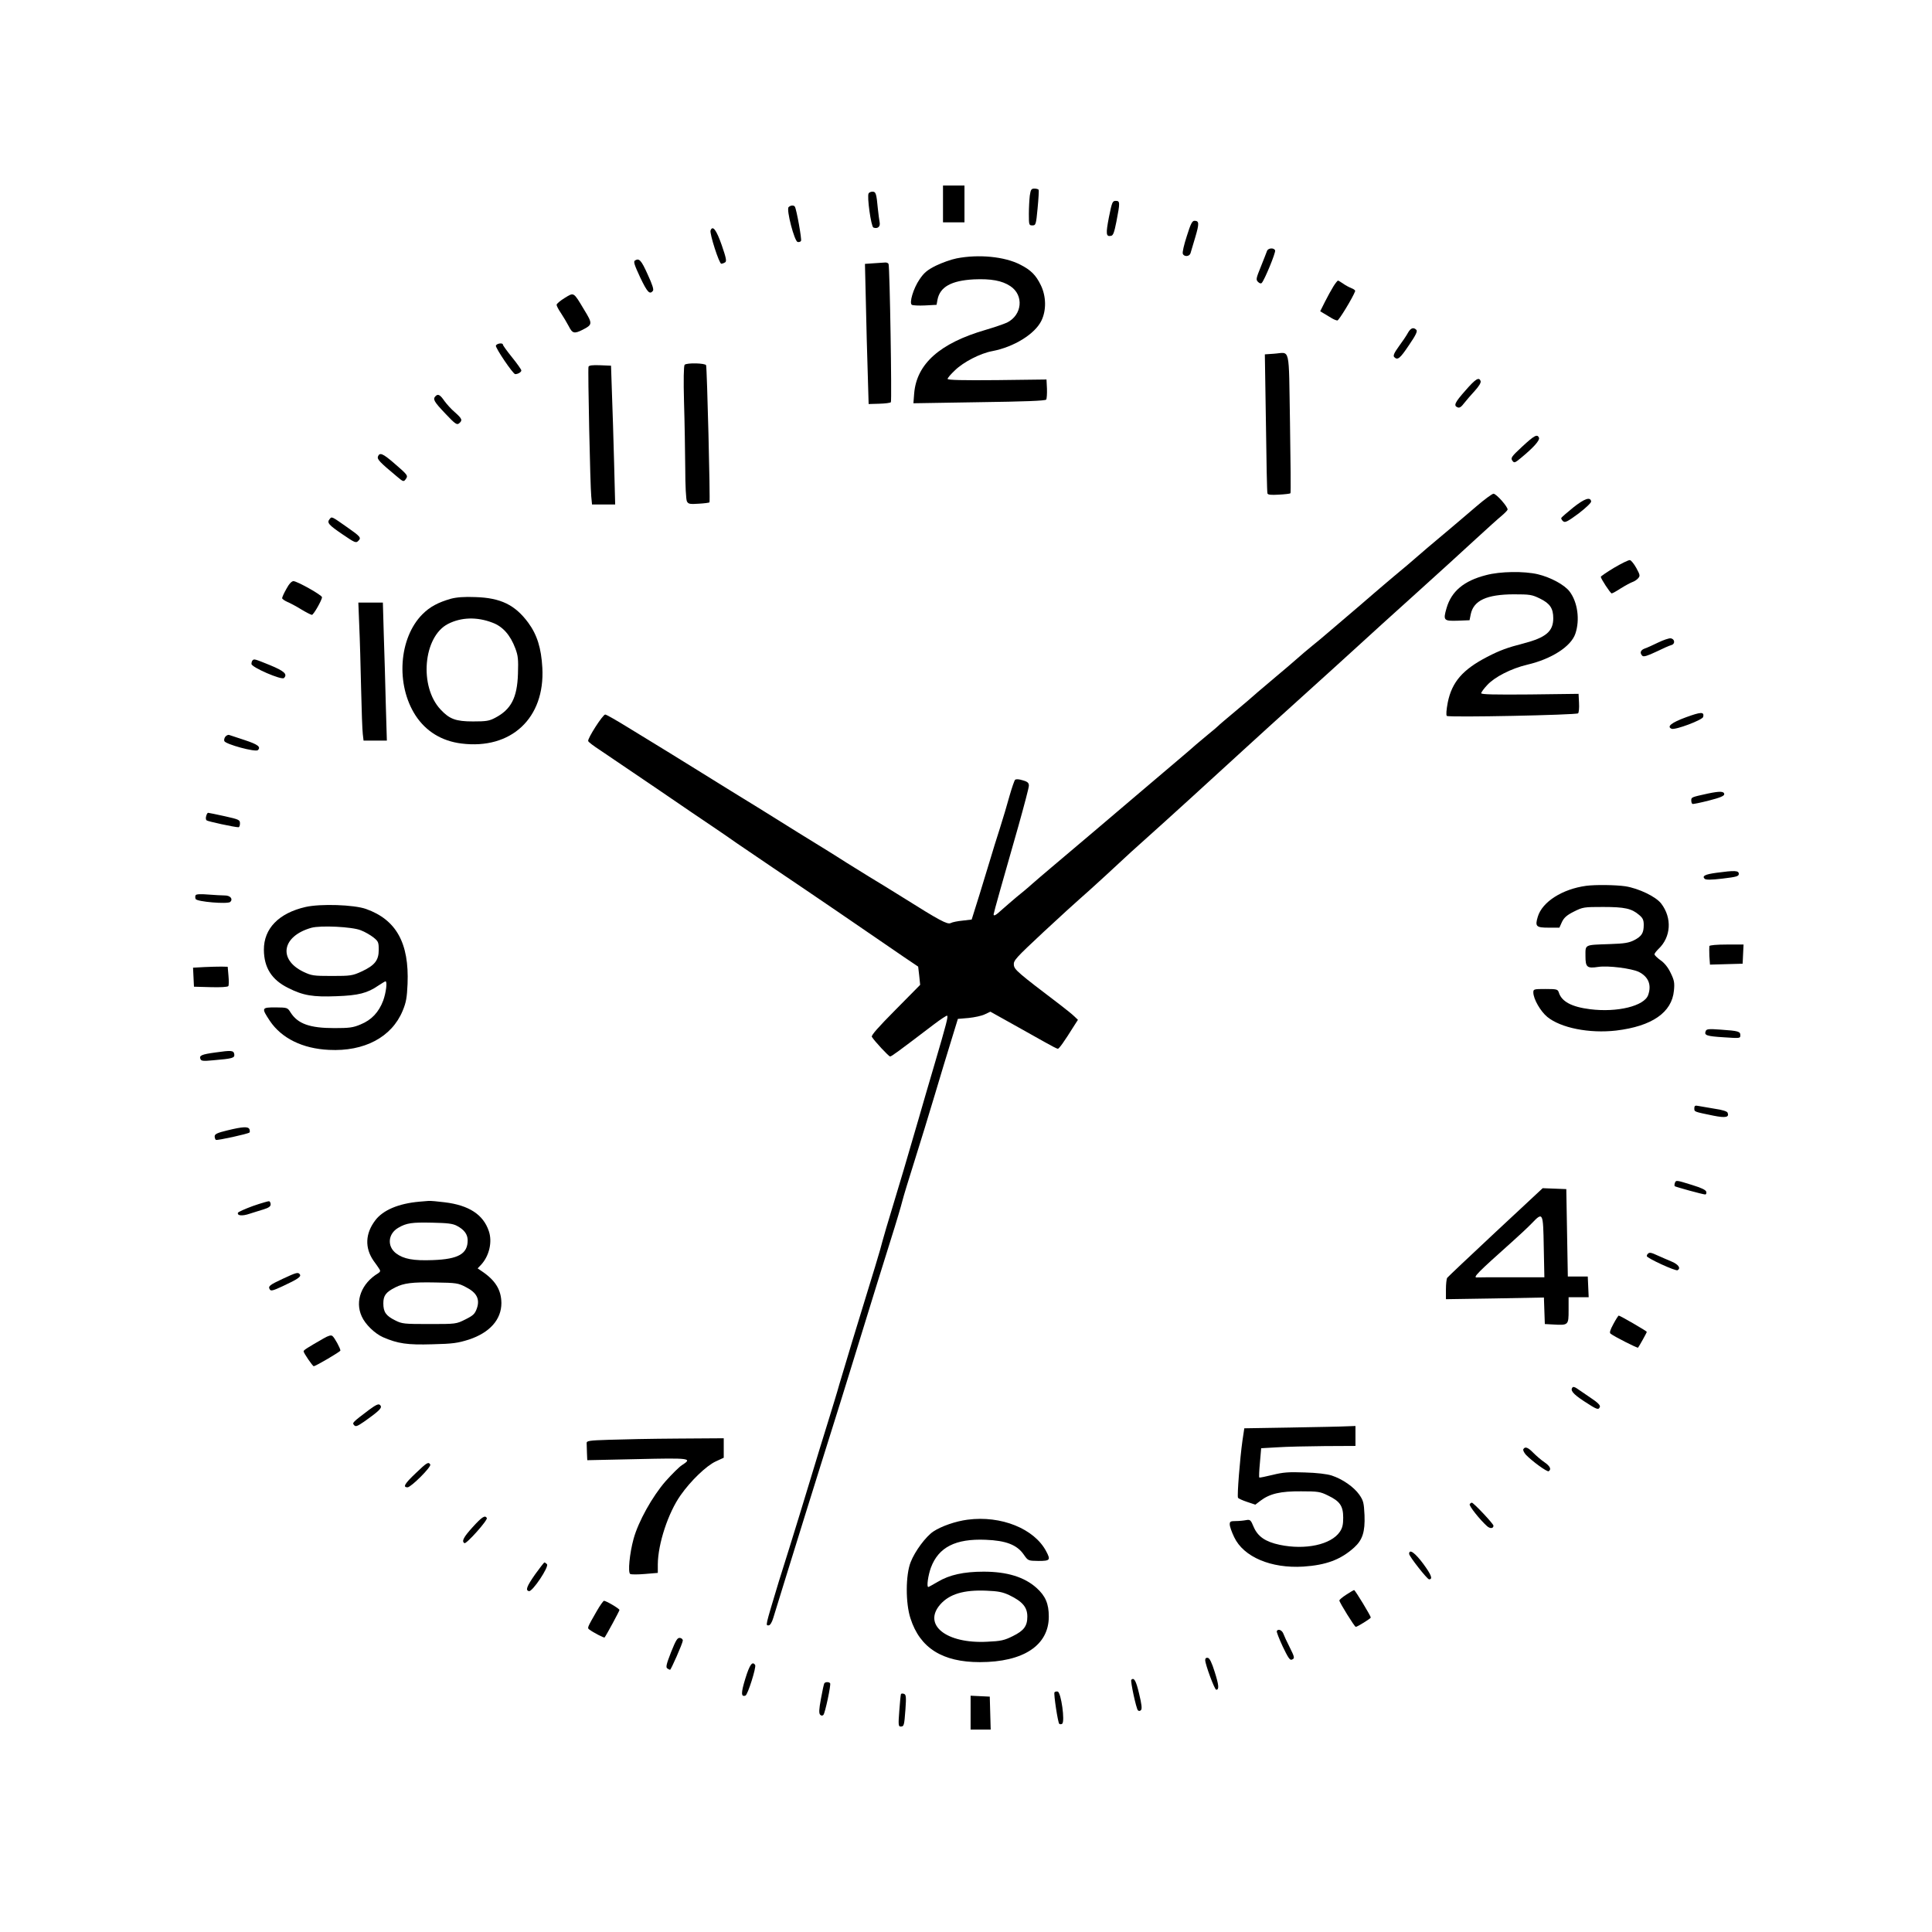 <?xml version="1.0" standalone="no"?>
<!DOCTYPE svg PUBLIC "-//W3C//DTD SVG 20010904//EN"
 "http://www.w3.org/TR/2001/REC-SVG-20010904/DTD/svg10.dtd">
<svg version="1.0" xmlns="http://www.w3.org/2000/svg"
 width="1260pt" height="1260pt" viewBox="0 0 1260 1260"
 preserveAspectRatio="xMidYMid meet">

<g transform="translate(0,1260) scale(0.1,-0.1)"
fill="#000000" stroke="none">
<path d="M6150 11270 l0 -120 70 0 70 0 0 120 0 120 -70 0 -70 0 0 -120z"/>
<path d="M6716 11324 c-3 -26 -6 -80 -6 -120 0 -71 1 -74 23 -74 22 0 24 5 34
112 6 62 9 116 7 120 -3 5 -16 8 -28 8 -20 0 -24 -6 -30 -46z"/>
<path d="M5665 11339 c-12 -18 16 -217 31 -223 27 -10 46 5 41 33 -3 14 -8 55
-12 91 -9 98 -13 110 -35 110 -10 0 -22 -5 -25 -11z"/>
<path d="M7232 11183 c-21 -109 -19 -128 14 -121 14 2 21 23 35 93 24 124 24
135 -4 135 -22 0 -25 -8 -45 -107z"/>
<path d="M5143 11249 c-16 -16 38 -223 59 -227 9 -2 19 1 22 7 6 9 -29 205
-40 223 -7 11 -28 10 -41 -3z"/>
<path d="M7740 11060 c-18 -55 -30 -106 -26 -115 8 -21 43 -19 50 3 3 9 17 56
31 104 27 91 26 108 -5 108 -15 0 -25 -20 -50 -100z"/>
<path d="M4634 11097 c-7 -20 56 -217 70 -217 6 0 17 4 25 9 11 7 7 28 -22
112 -35 100 -59 132 -73 96z"/>
<path d="M8263 10963 c-3 -10 -22 -56 -40 -102 -31 -76 -33 -85 -19 -99 10
-10 19 -13 25 -7 18 19 92 198 87 212 -8 19 -46 16 -53 -4z"/>
<path d="M6239 10915 c-36 -7 -97 -29 -136 -48 -56 -28 -77 -46 -106 -89 -40
-58 -69 -155 -50 -166 6 -4 45 -6 86 -4 l75 4 6 33 c16 84 90 125 237 133 112
5 184 -8 238 -44 90 -59 78 -189 -22 -238 -22 -10 -84 -31 -138 -47 -300 -87
-451 -222 -467 -415 l-5 -64 429 7 c294 4 431 9 437 17 4 6 6 38 5 71 l-3 60
-322 -4 c-225 -2 -323 0 -323 8 0 6 21 31 48 56 55 54 166 111 243 125 142 27
279 112 321 199 33 68 31 159 -4 231 -32 66 -65 99 -134 134 -102 53 -272 69
-415 41z"/>
<path d="M4141 10901 c-11 -7 -4 -28 34 -110 47 -98 62 -114 83 -88 7 8 -3 40
-34 107 -42 94 -56 108 -83 91z"/>
<path d="M5698 10883 l-57 -4 6 -252 c3 -139 8 -344 12 -457 l6 -205 69 2 c37
1 72 5 76 10 7 8 -7 878 -15 901 -2 6 -12 11 -22 10 -10 -1 -44 -3 -75 -5z"/>
<path d="M8696 10732 c-13 -21 -38 -66 -55 -100 l-31 -62 25 -15 c14 -8 36
-22 50 -30 13 -8 30 -15 37 -15 10 0 100 148 116 191 2 5 -9 14 -23 19 -15 6
-40 19 -55 30 -16 11 -31 20 -34 20 -3 0 -17 -17 -30 -38z"/>
<path d="M3683 10657 c-29 -18 -53 -38 -53 -45 0 -7 13 -32 29 -55 15 -23 38
-61 50 -84 24 -48 36 -51 90 -24 66 34 67 39 10 132 -70 117 -65 113 -126 76z"/>
<path d="M9182 10429 c-9 -17 -36 -57 -59 -88 -31 -43 -39 -61 -30 -70 22 -22
37 -10 96 78 45 66 57 91 48 100 -19 19 -37 12 -55 -20z"/>
<path d="M3234 10346 c-5 -13 112 -186 126 -186 18 0 40 13 40 24 0 6 -27 44
-60 85 -33 41 -60 78 -60 83 0 14 -40 9 -46 -6z"/>
<path d="M8307 10293 l-58 -4 7 -447 c3 -246 7 -453 10 -460 3 -9 23 -11 74
-8 39 2 73 6 76 9 3 2 1 209 -3 458 -9 517 5 459 -106 452z"/>
<path d="M4465 10221 c-6 -6 -8 -100 -4 -243 4 -128 7 -322 8 -431 0 -113 5
-207 11 -217 9 -17 19 -19 77 -15 36 2 68 6 70 9 6 5 -16 876 -22 894 -5 14
-126 17 -140 3z"/>
<path d="M3838 10208 c-5 -17 11 -778 18 -845 l5 -53 76 0 75 0 -7 273 c-4
149 -10 353 -14 452 l-6 180 -71 3 c-52 2 -73 -1 -76 -10z"/>
<path d="M9557 10053 c-70 -79 -79 -99 -50 -110 12 -5 24 4 42 28 14 18 46 55
70 81 27 30 41 53 37 63 -10 28 -32 15 -99 -62z"/>
<path d="M2841 10017 c-20 -20 -12 -35 63 -114 64 -68 76 -76 90 -64 24 20 20
30 -27 72 -24 20 -54 54 -68 73 -28 41 -42 49 -58 33z"/>
<path d="M9927 9687 c-70 -65 -76 -74 -64 -91 12 -17 16 -16 58 19 80 66 122
113 116 130 -11 26 -30 16 -110 -58z"/>
<path d="M2465 9623 c-7 -18 11 -37 124 -131 41 -35 44 -35 57 -17 17 23 14
27 -79 107 -71 61 -91 69 -102 41z"/>
<path d="M9629 9298 c-53 -46 -132 -112 -174 -148 -75 -62 -223 -188 -275
-234 -14 -12 -52 -44 -85 -71 -33 -28 -96 -81 -141 -120 -44 -38 -120 -104
-169 -145 -48 -41 -106 -91 -129 -110 -23 -20 -66 -56 -96 -80 -30 -24 -78
-65 -106 -90 -28 -25 -86 -74 -129 -110 -42 -36 -98 -83 -124 -105 -25 -23
-91 -79 -146 -125 -55 -46 -105 -88 -110 -94 -6 -6 -35 -31 -65 -55 -30 -25
-66 -55 -80 -67 -14 -13 -65 -57 -115 -99 -110 -93 -235 -199 -284 -241 -45
-39 -438 -372 -545 -462 -44 -37 -100 -85 -125 -107 -25 -23 -71 -61 -101 -85
-30 -25 -72 -62 -95 -82 -39 -36 -55 -46 -55 -31 0 8 64 235 162 577 37 132
68 249 68 262 0 18 -8 26 -40 35 -25 8 -44 9 -50 3 -5 -5 -21 -52 -36 -104
-14 -52 -43 -149 -64 -215 -21 -66 -48 -151 -59 -190 -12 -38 -44 -145 -72
-236 l-52 -166 -59 -7 c-32 -3 -67 -10 -78 -16 -21 -11 -73 17 -310 166 -74
46 -172 107 -218 134 -46 28 -113 70 -150 93 -37 24 -92 58 -122 77 -30 18
-117 72 -193 119 -205 128 -309 193 -437 271 -63 39 -153 95 -200 124 -47 29
-143 89 -215 133 -71 43 -190 116 -263 161 -73 45 -138 82 -145 82 -16 0 -117
-158 -111 -173 2 -7 37 -33 77 -59 39 -26 206 -139 369 -250 164 -112 332
-227 375 -255 43 -29 110 -75 148 -102 39 -26 147 -100 240 -163 235 -158 591
-401 851 -580 l92 -62 7 -60 6 -59 -161 -163 c-112 -113 -160 -167 -154 -176
17 -28 110 -128 119 -128 9 0 49 29 284 208 46 35 86 61 88 58 7 -7 -3 -47
-82 -316 -35 -118 -82 -280 -105 -360 -88 -303 -114 -390 -167 -565 -30 -99
-61 -202 -68 -230 -11 -47 -50 -175 -197 -653 -32 -106 -70 -232 -84 -280 -13
-48 -47 -157 -73 -242 -27 -85 -81 -263 -121 -395 -40 -132 -99 -325 -132
-430 -33 -104 -64 -203 -69 -220 -91 -302 -87 -285 -65 -285 8 0 21 20 29 48
8 26 47 153 87 282 64 207 183 590 224 720 8 25 39 124 69 220 31 96 84 270
120 385 167 542 211 684 268 865 34 107 67 219 74 248 7 29 43 146 79 260 36
114 95 306 131 427 36 121 85 283 109 360 l43 140 70 6 c39 4 86 14 106 24
l36 17 138 -77 c76 -43 173 -97 216 -121 42 -24 81 -44 86 -44 8 0 43 49 104
147 l27 42 -23 22 c-12 12 -53 45 -92 75 -279 212 -300 230 -303 261 -3 29 12
45 195 216 109 101 214 197 233 213 19 16 98 87 175 158 136 127 199 184 280
256 57 50 466 422 621 565 72 66 238 217 369 335 131 118 295 267 364 330 69
64 243 221 386 350 143 129 319 289 390 355 72 66 147 134 167 150 20 17 38
35 40 41 4 16 -73 104 -92 104 -8 0 -59 -37 -111 -82z"/>
<path d="M10260 9290 c-41 -33 -76 -64 -78 -68 -1 -5 4 -15 13 -22 12 -10 28
-2 100 51 48 37 83 70 82 79 -5 32 -44 18 -117 -40z"/>
<path d="M2150 9215 c-20 -24 -7 -38 84 -100 79 -54 88 -58 102 -43 22 21 16
28 -74 91 -101 71 -98 69 -112 52z"/>
<path d="M10528 8898 c-48 -29 -88 -56 -88 -60 0 -12 63 -108 71 -108 5 0 32
15 61 34 29 18 63 36 74 40 12 4 28 14 37 24 14 16 14 21 -11 67 -15 27 -34
51 -42 52 -8 2 -54 -21 -102 -49z"/>
<path d="M9691 8849 c-144 -37 -225 -105 -257 -215 -23 -80 -19 -85 73 -82
l77 3 8 40 c19 89 104 128 279 129 107 0 120 -2 173 -28 65 -32 86 -64 86
-128 0 -86 -48 -126 -193 -164 -105 -27 -155 -45 -238 -88 -160 -83 -230 -164
-257 -297 -9 -48 -12 -83 -6 -88 12 -11 845 6 856 17 5 5 8 36 6 68 l-3 59
-317 -4 c-232 -2 -318 0 -318 8 0 6 18 31 40 54 48 52 155 107 260 132 159 37
286 119 314 202 31 90 15 207 -38 276 -33 43 -123 92 -207 112 -90 21 -246 19
-338 -6z"/>
<path d="M1868 8760 c-16 -28 -28 -55 -28 -61 0 -5 15 -16 33 -24 17 -7 59
-29 91 -49 33 -20 65 -36 70 -36 11 0 66 97 66 115 0 14 -163 105 -186 105
-12 0 -29 -18 -46 -50z"/>
<path d="M2940 8695 c-83 -24 -136 -52 -185 -101 -154 -155 -175 -459 -45
-660 68 -104 171 -167 299 -183 325 -41 546 166 528 494 -7 128 -34 215 -92
294 -86 116 -179 162 -345 167 -73 3 -122 -1 -160 -11z m272 -156 c67 -25 116
-80 149 -168 18 -48 20 -72 17 -166 -5 -156 -45 -232 -148 -286 -39 -21 -59
-24 -145 -24 -112 0 -153 15 -211 77 -142 150 -114 476 48 559 86 44 189 47
290 8z"/>
<path d="M2343 8518 c4 -84 9 -268 12 -408 3 -140 8 -274 11 -297 l5 -43 76 0
76 0 -7 238 c-3 130 -9 333 -13 450 l-6 212 -80 0 -80 0 6 -152z"/>
<path d="M10815 8410 c-33 -16 -72 -34 -87 -39 -29 -10 -36 -29 -17 -48 8 -8
32 -1 89 26 43 21 88 41 100 44 27 7 23 41 -5 44 -11 1 -47 -11 -80 -27z"/>
<path d="M1647 8293 c-4 -3 -7 -14 -7 -23 0 -22 197 -107 212 -92 25 25 1 46
-91 84 -101 41 -104 42 -114 31z"/>
<path d="M10995 7922 c-95 -35 -127 -61 -93 -75 24 -9 203 58 206 78 7 34 -14
33 -113 -3z"/>
<path d="M1470 7796 c-7 -9 -10 -22 -7 -29 8 -21 204 -74 219 -59 21 21 0 37
-88 66 -49 16 -94 31 -100 33 -6 2 -17 -3 -24 -11z"/>
<path d="M11140 7425 c-109 -24 -110 -24 -110 -45 0 -10 3 -21 8 -23 4 -2 52
8 107 22 71 18 100 30 100 41 0 20 -28 21 -105 5z"/>
<path d="M1345 7279 c-4 -12 -3 -24 2 -29 7 -7 183 -45 208 -45 6 0 10 11 10
25 0 23 -6 26 -100 47 -55 12 -103 22 -107 22 -4 1 -10 -8 -13 -20z"/>
<path d="M11195 6908 c-75 -10 -96 -21 -78 -39 8 -8 40 -8 117 1 92 11 106 15
106 31 0 22 -27 23 -145 7z"/>
<path d="M10345 6823 c-155 -21 -287 -104 -316 -202 -19 -63 -11 -71 71 -71
l70 0 17 38 c14 28 32 44 78 67 58 29 65 30 190 30 141 0 186 -10 235 -52 24
-20 30 -33 30 -65 0 -53 -13 -74 -63 -100 -34 -17 -63 -22 -157 -25 -169 -6
-160 -1 -160 -78 0 -73 10 -82 83 -71 65 10 219 -10 266 -33 62 -32 83 -84 60
-150 -25 -72 -201 -115 -378 -93 -121 15 -187 50 -205 110 -7 20 -13 22 -87
22 -75 0 -79 -1 -79 -22 0 -43 47 -124 91 -160 88 -72 274 -109 449 -89 234
28 364 118 377 261 5 51 2 67 -22 116 -17 36 -41 65 -66 82 -21 15 -38 32 -39
38 0 6 12 21 26 35 82 77 90 202 18 296 -34 45 -146 99 -234 113 -63 9 -193
11 -255 3z"/>
<path d="M1276 6762 c-3 -5 -4 -17 0 -25 7 -18 210 -35 226 -19 19 19 0 42
-35 42 -19 0 -68 3 -109 6 -48 4 -77 3 -82 -4z"/>
<path d="M1993 6685 c-175 -40 -273 -141 -272 -280 1 -116 51 -195 158 -248
99 -50 162 -60 316 -54 142 5 201 20 272 69 23 15 44 28 47 28 13 0 4 -73 -15
-126 -29 -76 -76 -126 -147 -155 -49 -21 -74 -24 -172 -24 -160 0 -238 28
-285 102 -20 32 -21 32 -97 33 -93 0 -94 -3 -38 -88 76 -113 213 -181 385
-189 231 -12 410 83 481 255 23 55 28 86 32 175 11 267 -74 419 -271 489 -79
28 -297 35 -394 13z m360 -152 c27 -10 64 -32 83 -47 31 -25 34 -31 34 -81 0
-68 -26 -101 -112 -141 -59 -27 -71 -29 -193 -29 -123 0 -133 2 -188 28 -165
81 -137 232 53 286 60 17 267 7 323 -16z"/>
<path d="M11148 6430 c-1 -5 -1 -35 0 -65 l4 -56 106 3 107 3 3 63 3 62 -110
0 c-63 0 -111 -4 -113 -10z"/>
<path d="M1332 6293 l-73 -4 3 -62 3 -62 109 -3 c63 -2 112 1 115 7 4 5 4 36
1 68 l-5 58 -40 1 c-22 0 -73 -1 -113 -3z"/>
<path d="M11124 5875 c-11 -27 6 -33 119 -40 104 -7 107 -7 107 13 0 25 -11
29 -128 37 -80 6 -93 4 -98 -10z"/>
<path d="M1405 5736 c-90 -12 -107 -20 -98 -42 5 -14 18 -15 82 -9 129 11 142
15 139 39 -4 26 -18 27 -123 12z"/>
<path d="M11050 5371 c0 -22 -3 -21 124 -47 80 -16 105 -11 93 19 -3 9 -34 19
-84 26 -43 7 -90 15 -105 18 -23 5 -28 2 -28 -16z"/>
<path d="M1483 5228 c-66 -16 -83 -24 -83 -39 0 -10 4 -20 8 -23 9 -5 210 39
219 48 3 3 3 12 0 21 -8 19 -41 18 -144 -7z"/>
<path d="M10923 4885 c-3 -9 -3 -18 -1 -21 6 -5 184 -54 199 -54 6 0 9 8 7 17
-2 12 -31 26 -93 45 -106 33 -104 32 -112 13z"/>
<path d="M9753 4564 c-169 -158 -311 -292 -315 -298 -4 -6 -8 -40 -8 -75 l0
-64 320 5 319 6 3 -87 3 -86 54 -3 c100 -6 101 -4 101 93 l0 85 65 0 66 0 -3
68 -3 67 -65 0 -65 0 -5 285 -5 285 -77 3 -77 3 -308 -287z m315 -97 l4 -197
-216 0 c-119 0 -219 0 -223 -1 -31 -3 4 32 227 231 46 41 105 96 130 122 73
76 74 73 78 -155z"/>
<path d="M1650 4735 c-52 -19 -96 -39 -98 -44 -7 -20 28 -23 75 -7 27 8 68 22
93 29 32 10 45 19 45 32 0 10 -4 19 -10 21 -5 1 -53 -13 -105 -31z"/>
<path d="M2735 4763 c-136 -12 -237 -55 -287 -121 -66 -86 -70 -180 -12 -264
16 -22 34 -47 39 -56 7 -10 5 -17 -9 -26 -108 -65 -153 -181 -107 -281 23 -52
85 -112 139 -136 97 -42 159 -51 322 -46 134 3 166 8 239 31 135 45 211 130
211 238 -1 87 -40 149 -130 209 l-25 17 22 23 c54 58 75 150 51 220 -36 108
-130 169 -288 188 -46 6 -94 10 -105 9 -11 -1 -38 -3 -60 -5z m244 -157 c48
-25 70 -55 71 -93 1 -90 -60 -125 -227 -131 -127 -5 -191 7 -240 44 -60 46
-53 128 15 167 53 31 88 36 222 33 98 -2 132 -6 159 -20z m59 -400 c71 -36 93
-78 72 -139 -13 -36 -23 -46 -75 -72 -60 -30 -61 -30 -235 -30 -164 0 -178 1
-223 24 -60 30 -77 54 -77 111 0 51 17 73 78 104 56 28 110 35 262 32 135 -2
149 -4 198 -30z"/>
<path d="M10747 4423 c-4 -3 -7 -10 -7 -15 0 -13 189 -100 201 -92 22 13 6 37
-38 56 -27 11 -67 29 -90 39 -45 21 -56 23 -66 12z"/>
<path d="M1844 4260 c-88 -41 -97 -49 -84 -70 7 -11 22 -7 84 22 99 46 121 62
112 76 -11 17 -22 14 -112 -28z"/>
<path d="M10522 3965 c-21 -39 -27 -57 -18 -63 22 -18 176 -96 179 -91 8 10
57 98 57 103 0 5 -174 106 -183 106 -3 0 -19 -25 -35 -55z"/>
<path d="M2110 3871 c-108 -62 -130 -76 -130 -84 0 -11 59 -97 66 -97 13 0
174 95 174 102 0 15 -38 84 -52 95 -9 7 -25 3 -58 -16z"/>
<path d="M10257 3553 c-19 -19 0 -43 73 -91 87 -57 95 -59 104 -37 4 10 -15
29 -62 60 -37 25 -76 52 -88 60 -11 8 -24 12 -27 8z"/>
<path d="M2409 3407 c-111 -84 -113 -86 -100 -101 10 -12 20 -9 65 22 107 76
123 93 103 110 -9 8 -27 -1 -68 -31z"/>
<path d="M8420 3290 l-305 -5 -12 -80 c-16 -113 -36 -362 -29 -373 3 -5 29
-17 59 -27 l54 -18 34 26 c61 46 131 62 264 61 110 0 125 -2 177 -28 77 -37
98 -68 98 -144 0 -45 -5 -67 -22 -92 -57 -84 -225 -120 -392 -85 -94 20 -143
54 -170 117 -19 46 -23 49 -50 44 -15 -3 -46 -6 -67 -6 -34 0 -39 -3 -39 -22
0 -13 13 -50 29 -83 61 -129 240 -205 451 -192 149 10 243 45 331 124 55 50
72 102 68 211 -4 81 -7 95 -34 134 -36 51 -110 102 -180 125 -31 10 -98 18
-176 20 -106 4 -141 1 -210 -16 -45 -11 -84 -19 -86 -17 -3 2 -1 46 4 98 l8
93 105 6 c58 4 196 7 308 8 l202 1 0 65 0 65 -57 -2 c-32 -2 -195 -5 -363 -8z"/>
<path d="M3970 3210 c-130 -4 -145 -7 -144 -22 0 -10 1 -39 2 -65 l2 -46 325
7 c347 8 363 6 293 -39 -18 -11 -66 -59 -108 -106 -86 -99 -177 -262 -208
-375 -26 -95 -38 -219 -22 -229 6 -4 50 -4 96 0 l84 7 0 56 c1 134 68 337 149
451 66 94 168 192 229 220 l52 24 0 64 0 63 -302 -2 c-167 -1 -368 -5 -448 -8z"/>
<path d="M9935 3149 c-4 -6 4 -22 16 -36 41 -43 139 -114 149 -108 19 12 10
33 -28 59 -21 14 -53 42 -72 61 -35 36 -54 43 -65 24z"/>
<path d="M2711 2992 c-72 -68 -86 -92 -53 -92 23 1 157 134 148 149 -12 19
-22 13 -95 -57z"/>
<path d="M9585 2790 c-6 -10 66 -101 113 -143 20 -18 42 -16 42 3 0 12 -130
150 -141 150 -4 0 -11 -5 -14 -10z"/>
<path d="M3083 2641 c-60 -66 -74 -93 -54 -105 12 -8 154 151 146 164 -12 20
-31 8 -92 -59z"/>
<path d="M6310 2689 c-77 -10 -170 -42 -223 -77 -49 -33 -120 -128 -148 -200
-33 -83 -34 -267 -1 -367 62 -193 208 -285 452 -285 285 0 450 110 450 297 0
84 -22 135 -80 187 -79 71 -192 106 -345 106 -130 0 -223 -21 -297 -65 -33
-19 -61 -35 -64 -35 -12 0 -1 76 17 126 50 134 161 190 357 182 133 -5 205
-33 249 -97 28 -40 28 -40 96 -41 75 0 80 6 51 61 -77 149 -295 237 -514 208z
m272 -492 c87 -42 118 -79 118 -140 0 -62 -23 -92 -94 -127 -56 -28 -78 -33
-168 -37 -266 -14 -422 110 -306 243 60 68 153 96 300 90 78 -3 107 -9 150
-29z"/>
<path d="M9190 2466 c0 -16 118 -166 130 -166 26 0 15 29 -37 100 -54 73 -93
101 -93 66z"/>
<path d="M3491 2334 c-56 -80 -66 -106 -41 -111 22 -5 133 160 117 176 -6 6
-13 11 -16 11 -4 0 -30 -35 -60 -76z"/>
<path d="M8780 2200 c-25 -16 -45 -33 -45 -38 0 -12 99 -172 107 -172 10 0 97
54 98 61 0 10 -102 179 -109 179 -3 0 -26 -14 -51 -30z"/>
<path d="M3892 2093 c-62 -108 -63 -110 -49 -120 23 -18 97 -57 100 -52 12 15
97 173 97 179 0 9 -87 60 -101 60 -4 0 -26 -30 -47 -67z"/>
<path d="M8327 1963 c-3 -5 15 -50 38 -100 34 -71 47 -92 59 -87 21 8 21 13
-14 83 -17 33 -35 72 -40 86 -9 24 -34 34 -43 18z"/>
<path d="M4376 1824 c-30 -77 -35 -98 -24 -105 7 -5 15 -9 18 -9 6 0 81 170
83 190 1 8 -7 16 -18 18 -17 2 -26 -12 -59 -94z"/>
<path d="M7860 1773 c0 -27 61 -193 72 -193 20 0 17 31 -10 116 -19 61 -33 90
-45 92 -11 2 -17 -3 -17 -15z"/>
<path d="M4861 1653 c-29 -94 -29 -122 1 -111 15 6 71 184 63 199 -18 28 -36
3 -64 -88z"/>
<path d="M7378 1645 c-7 -7 32 -188 43 -199 6 -6 13 -6 20 1 8 8 5 37 -12 107
-20 85 -33 108 -51 91z"/>
<path d="M5376 1622 c-3 -5 -13 -50 -22 -101 -13 -69 -14 -95 -5 -104 7 -7 14
-8 21 -1 11 11 50 195 44 206 -7 10 -31 10 -38 0z"/>
<path d="M6877 1563 c-6 -11 22 -196 31 -205 4 -4 13 -4 19 0 20 13 -7 206
-29 210 -9 2 -18 -1 -21 -5z"/>
<path d="M5876 1552 c-2 -4 -7 -53 -11 -109 -7 -90 -6 -103 8 -103 23 0 24 5
32 111 6 82 4 97 -9 102 -8 3 -17 3 -20 -1z"/>
<path d="M6330 1430 l0 -110 65 0 66 0 -3 108 -3 107 -62 3 -63 3 0 -111z"/>
</g>
</svg>
